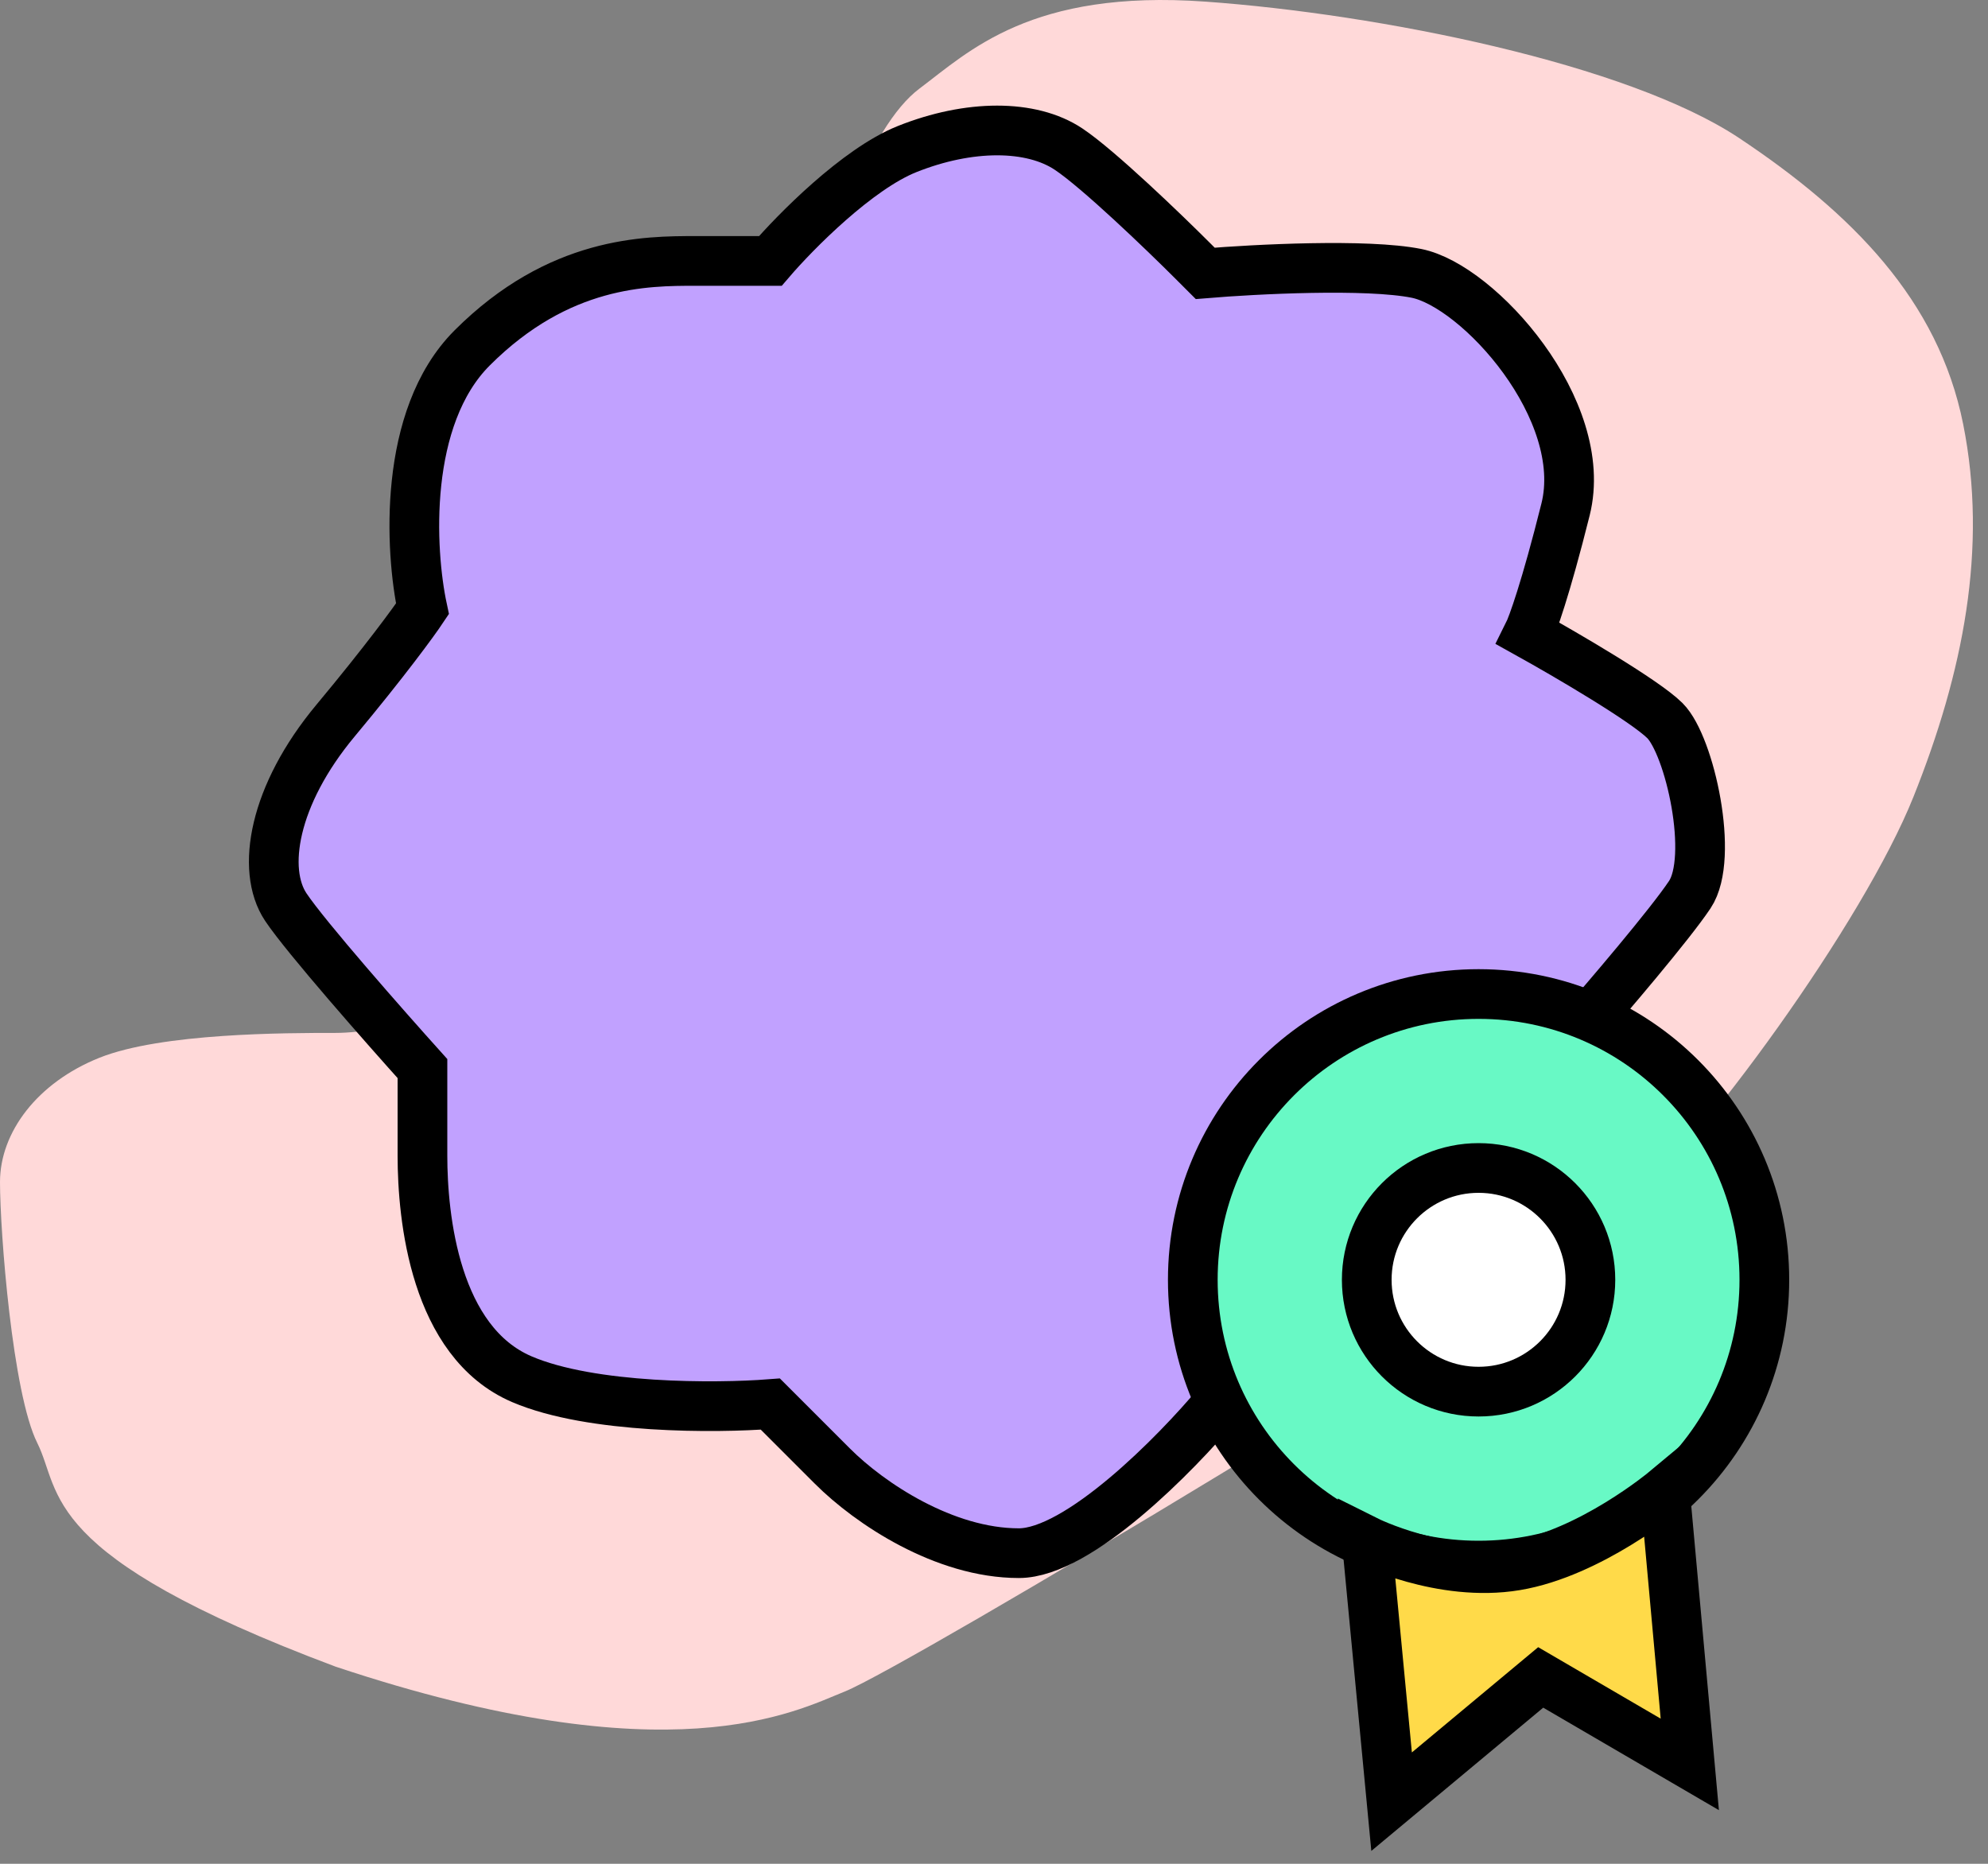 <svg width="80" height="75" viewBox="0 0 80 75" fill="none" xmlns="http://www.w3.org/2000/svg">
<rect x="0" y="0" width="80" height="75" fill="#808080" stroke="none"/>
<path d="M1.5 58.065C2.5 60.065 1.5 62.565 13.5 67.065C27 71.565 32 68.865 34 68.065C36.5 67.065 61.5 52.065 65 49.065C68.5 46.065 75 37.065 77 32.065C79 27.065 80 22.065 79 17.065C78 12.065 74.5 8.565 70 5.565C65.5 2.565 55.5 0.565 48.5 0.065C41.5 -0.435 39 2.065 37 3.565C35 5.065 33 10.065 31.5 18.065C30 26.065 25 33.565 22.5 37.065C20 40.565 15.5 41.565 13.5 41.565C11.5 41.565 6.5 41.565 4 42.565C1.5 43.565 0 45.565 0 47.565C0 49.565 0.5 56.065 1.5 58.065Z" fill="#FFD9D9"/>
<path d="M21 55.5C23.8 56.7 28.833 56.667 31 56.5L33.5 59C35 60.5 38 62.5 41 62.5C43.4 62.5 47.333 58.5 49 56.5L63.5 41.5C64.667 40.167 67.2 37.2 68 36C69 34.5 68 30 67 29C66.2 28.2 63 26.333 61.5 25.5C61.667 25.167 62.2 23.7 63 20.5C64 16.5 59.5 11.5 57 11C55 10.6 50.5 10.833 48.5 11L48 10.5C46.833 9.333 44.2 6.8 43 6C41.5 5 39 5 36.5 6C34.5 6.8 32 9.333 31 10.5H28C26 10.5 22.5 10.5 19 14C16.2 16.8 16.5 22.167 17 24.5C16.667 25 15.5 26.6 13.5 29C11 32 10.5 35 11.5 36.5C12.3 37.7 15.5 41.333 17 43V46.5C17 49 17.5 54 21 55.5Z" fill="#C1A1FF" stroke="black" stroke-width="2"/>
<circle cx="59.5" cy="51.5" r="11.5" fill="#68F9C5" stroke="black" stroke-width="2"/>
<circle cx="59.5" cy="51.5" r="4.5" fill="white" stroke="black" stroke-width="2"/>
<path d="M56 72.5L55 62C55 62 58 63.5 61 63C64 62.5 67 60 67 60L68 71L62 67.5L56 72.5Z" fill="#FFDA49" stroke="black" stroke-width="2"/>
</svg>
